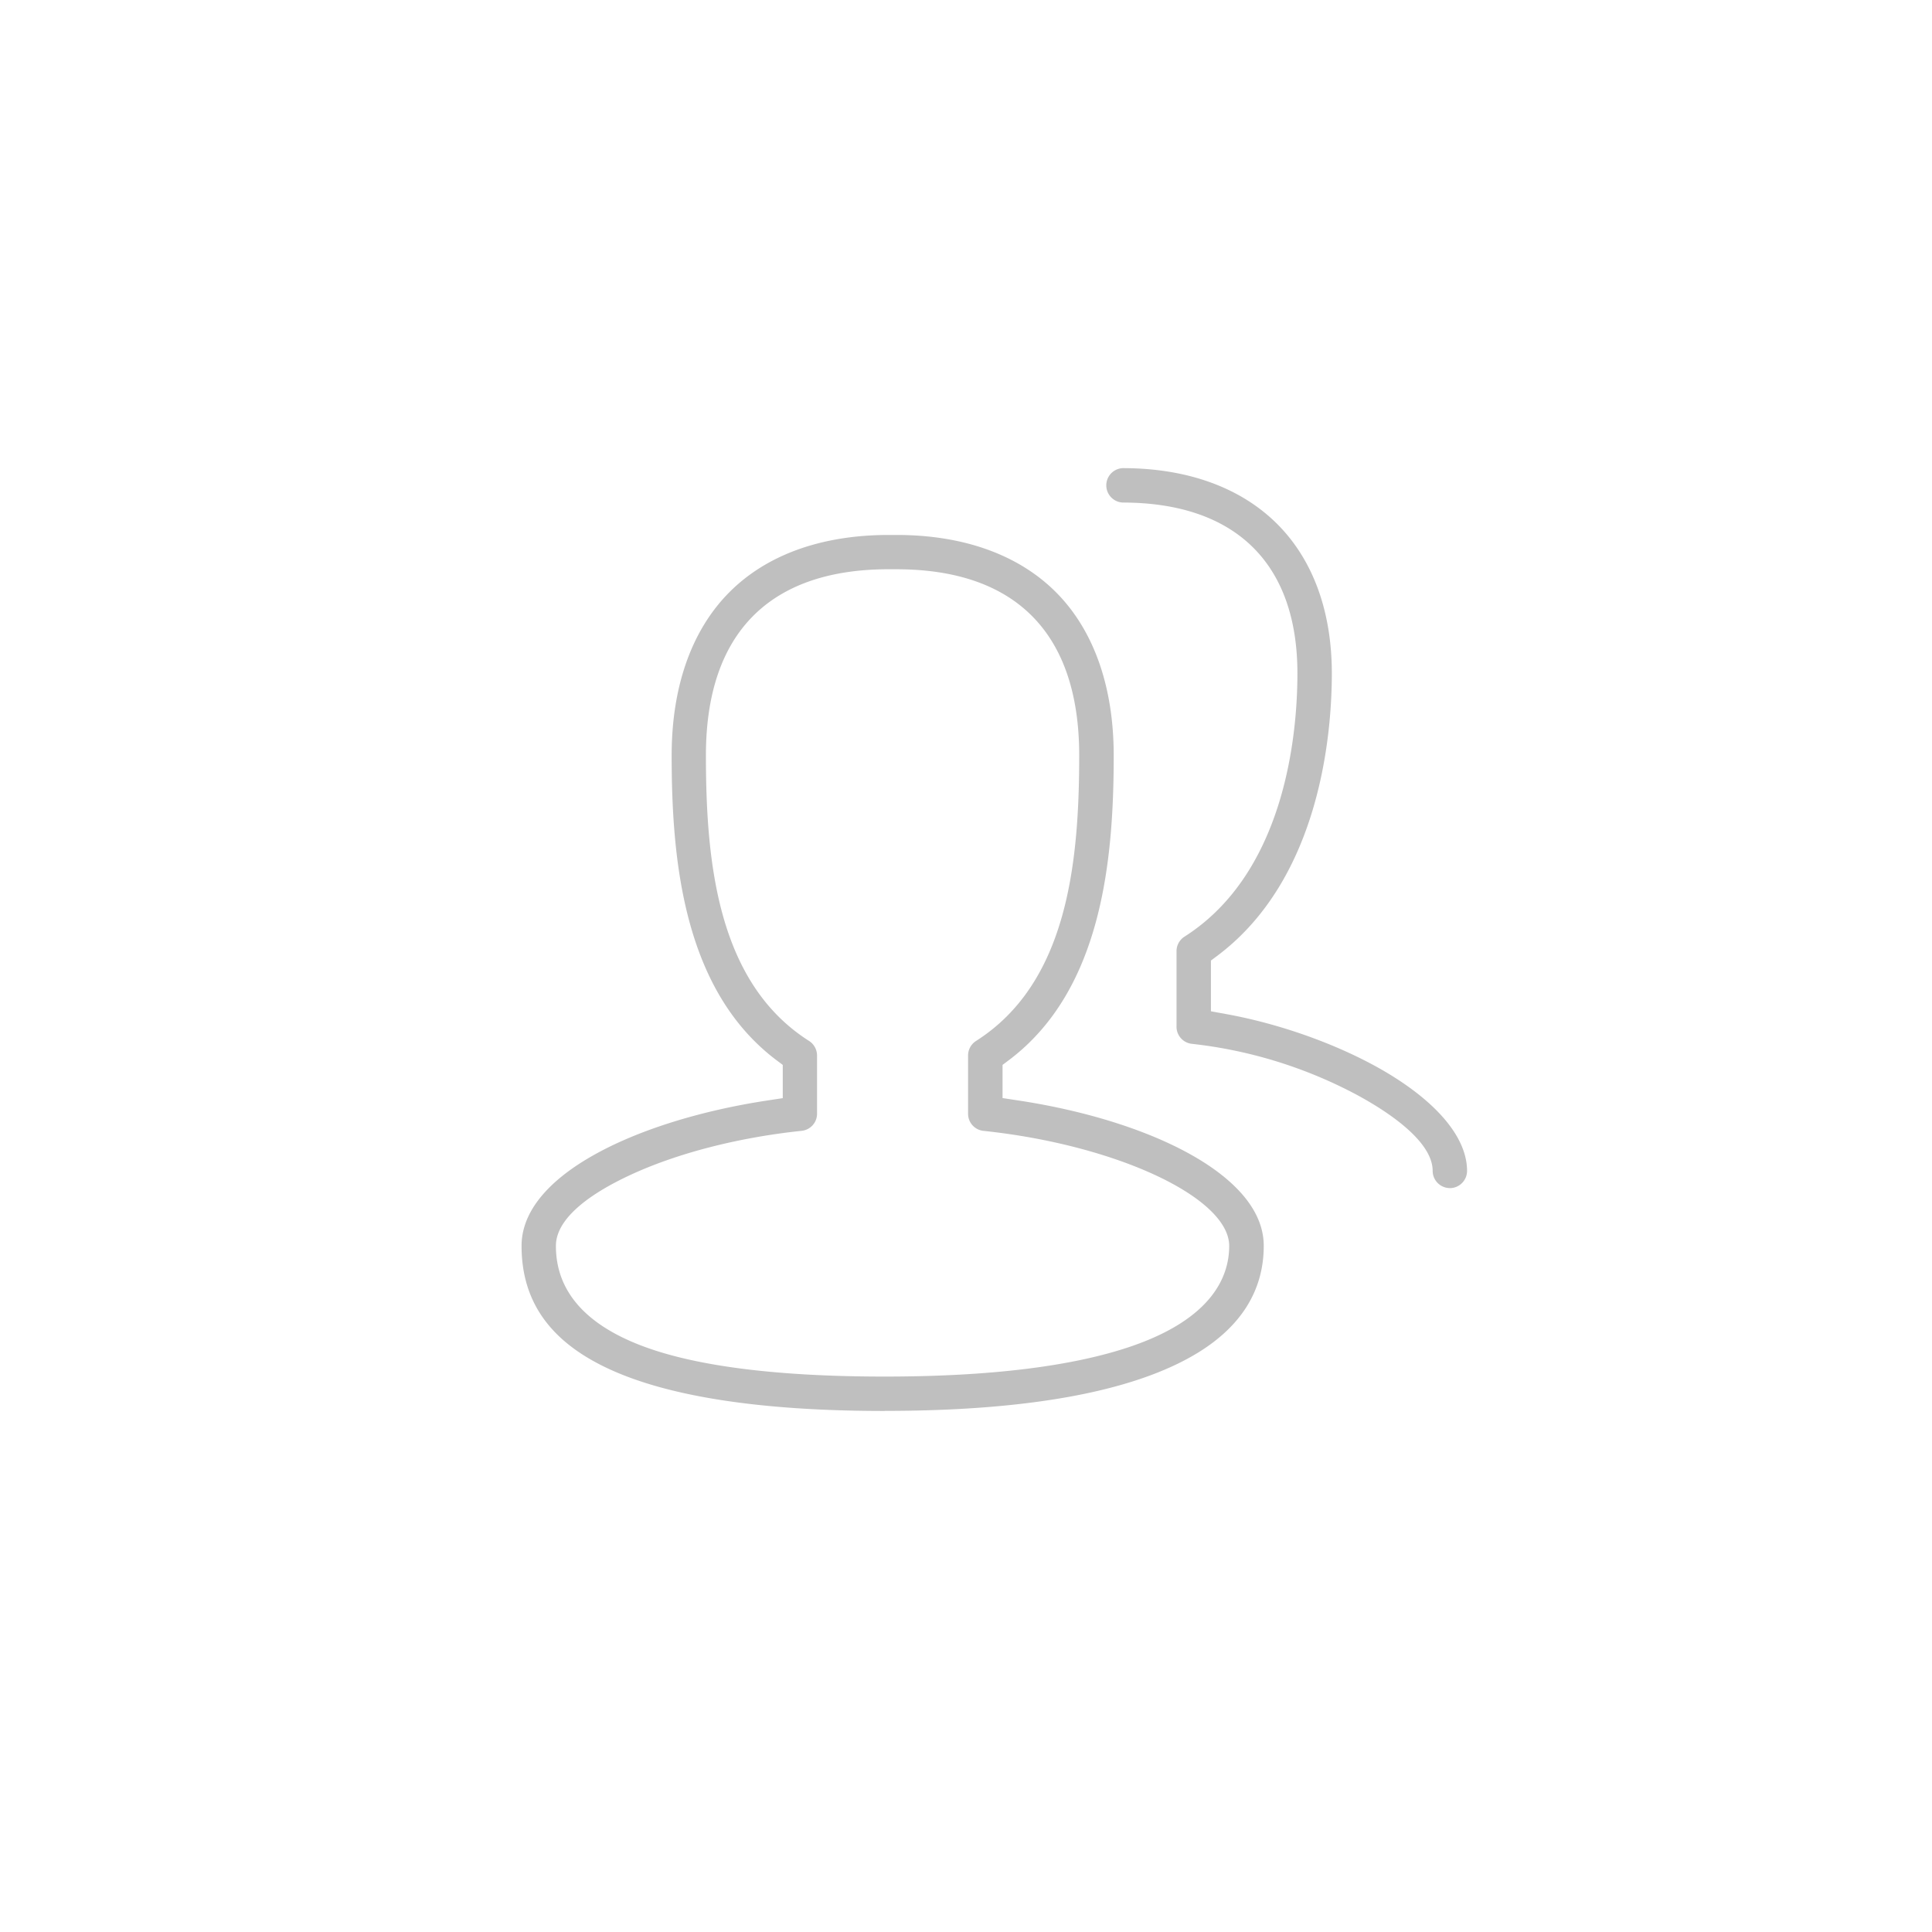<svg id="图形" xmlns="http://www.w3.org/2000/svg" viewBox="0 0 1024 1024"><defs><style>.cls-1{opacity:0.25;isolation:isolate;}</style></defs><title>iconfont-yonghu</title><g class="cls-1"><path d="M468.85,747.84c-66.33,0-116.13-7.79-148-23.17-29.88-14.4-44.41-35.44-44.41-64.32,0-22,20.64-38.24,38-48,23.35-13.21,56-23.5,91.83-29l8.61-1.31V564.42l-4-3c-48.65-37.24-54.89-105.61-54.89-161,0-36.31,10.47-66.12,30.29-86.22s49.09-30.66,84.79-30.66h4.12c35.7,0,65,10.61,84.81,30.67s30.29,49.91,30.29,86.21c0,55.41-6.24,123.78-54.92,161l-4,3V582l8.61,1.31c35.86,5.46,68.47,15.75,91.83,29,17.32,9.8,38,26.09,38,48,0,23.5-11.85,42.63-35.23,56.86-32.91,20-87.5,30.33-162.32,30.62h-3.35ZM471,301.71c-63.36,0-96.85,34.11-96.85,98.65,0,57.67,6.5,120.74,54.68,151.37a9.17,9.17,0,0,1,4.22,7.73V590.3a9.09,9.09,0,0,1-8.16,9.06c-33.85,3.57-66.21,11.93-91.13,23.55-17.85,8.32-39.12,21.57-39.12,37.46,0,24.25,16.12,42.35,47.9,53.8,28.44,10.24,70.94,15.44,126.3,15.44,55.68,0,99.64-5.39,130.66-16,43-14.72,52-37.07,52-53.23,0-25.6-59.64-53.54-130.24-61a9.09,9.09,0,0,1-8.16-9.06V559.45a9.1,9.1,0,0,1,4.23-7.72C565.54,521.06,572,458,572,400.37c0-64.54-33.5-98.65-96.88-98.65H471Zm297.46,328a9.14,9.14,0,0,1-9.12-9.12c0-16.31-25.52-32.43-40.73-40.59a242.09,242.09,0,0,0-86.83-26.74,9.11,9.11,0,0,1-8.2-9.08v-40a9.13,9.13,0,0,1,4.23-7.74c54-34.37,59.85-109,59.85-139.52,0-58.35-32.88-90.5-92.6-90.56a9.13,9.13,0,0,1,0-18.24c33.88,0,62,10.08,81.33,29.06s29.51,46.54,29.51,79.75c0,31.15-5.85,108-60.08,149.18l-4,3V536l8.31,1.52c31,5.66,63.65,17.83,87.44,32.55,25.8,16,40,33.9,40,50.51a9.14,9.14,0,0,1-9.11,9.15h0Z"/></g></svg>